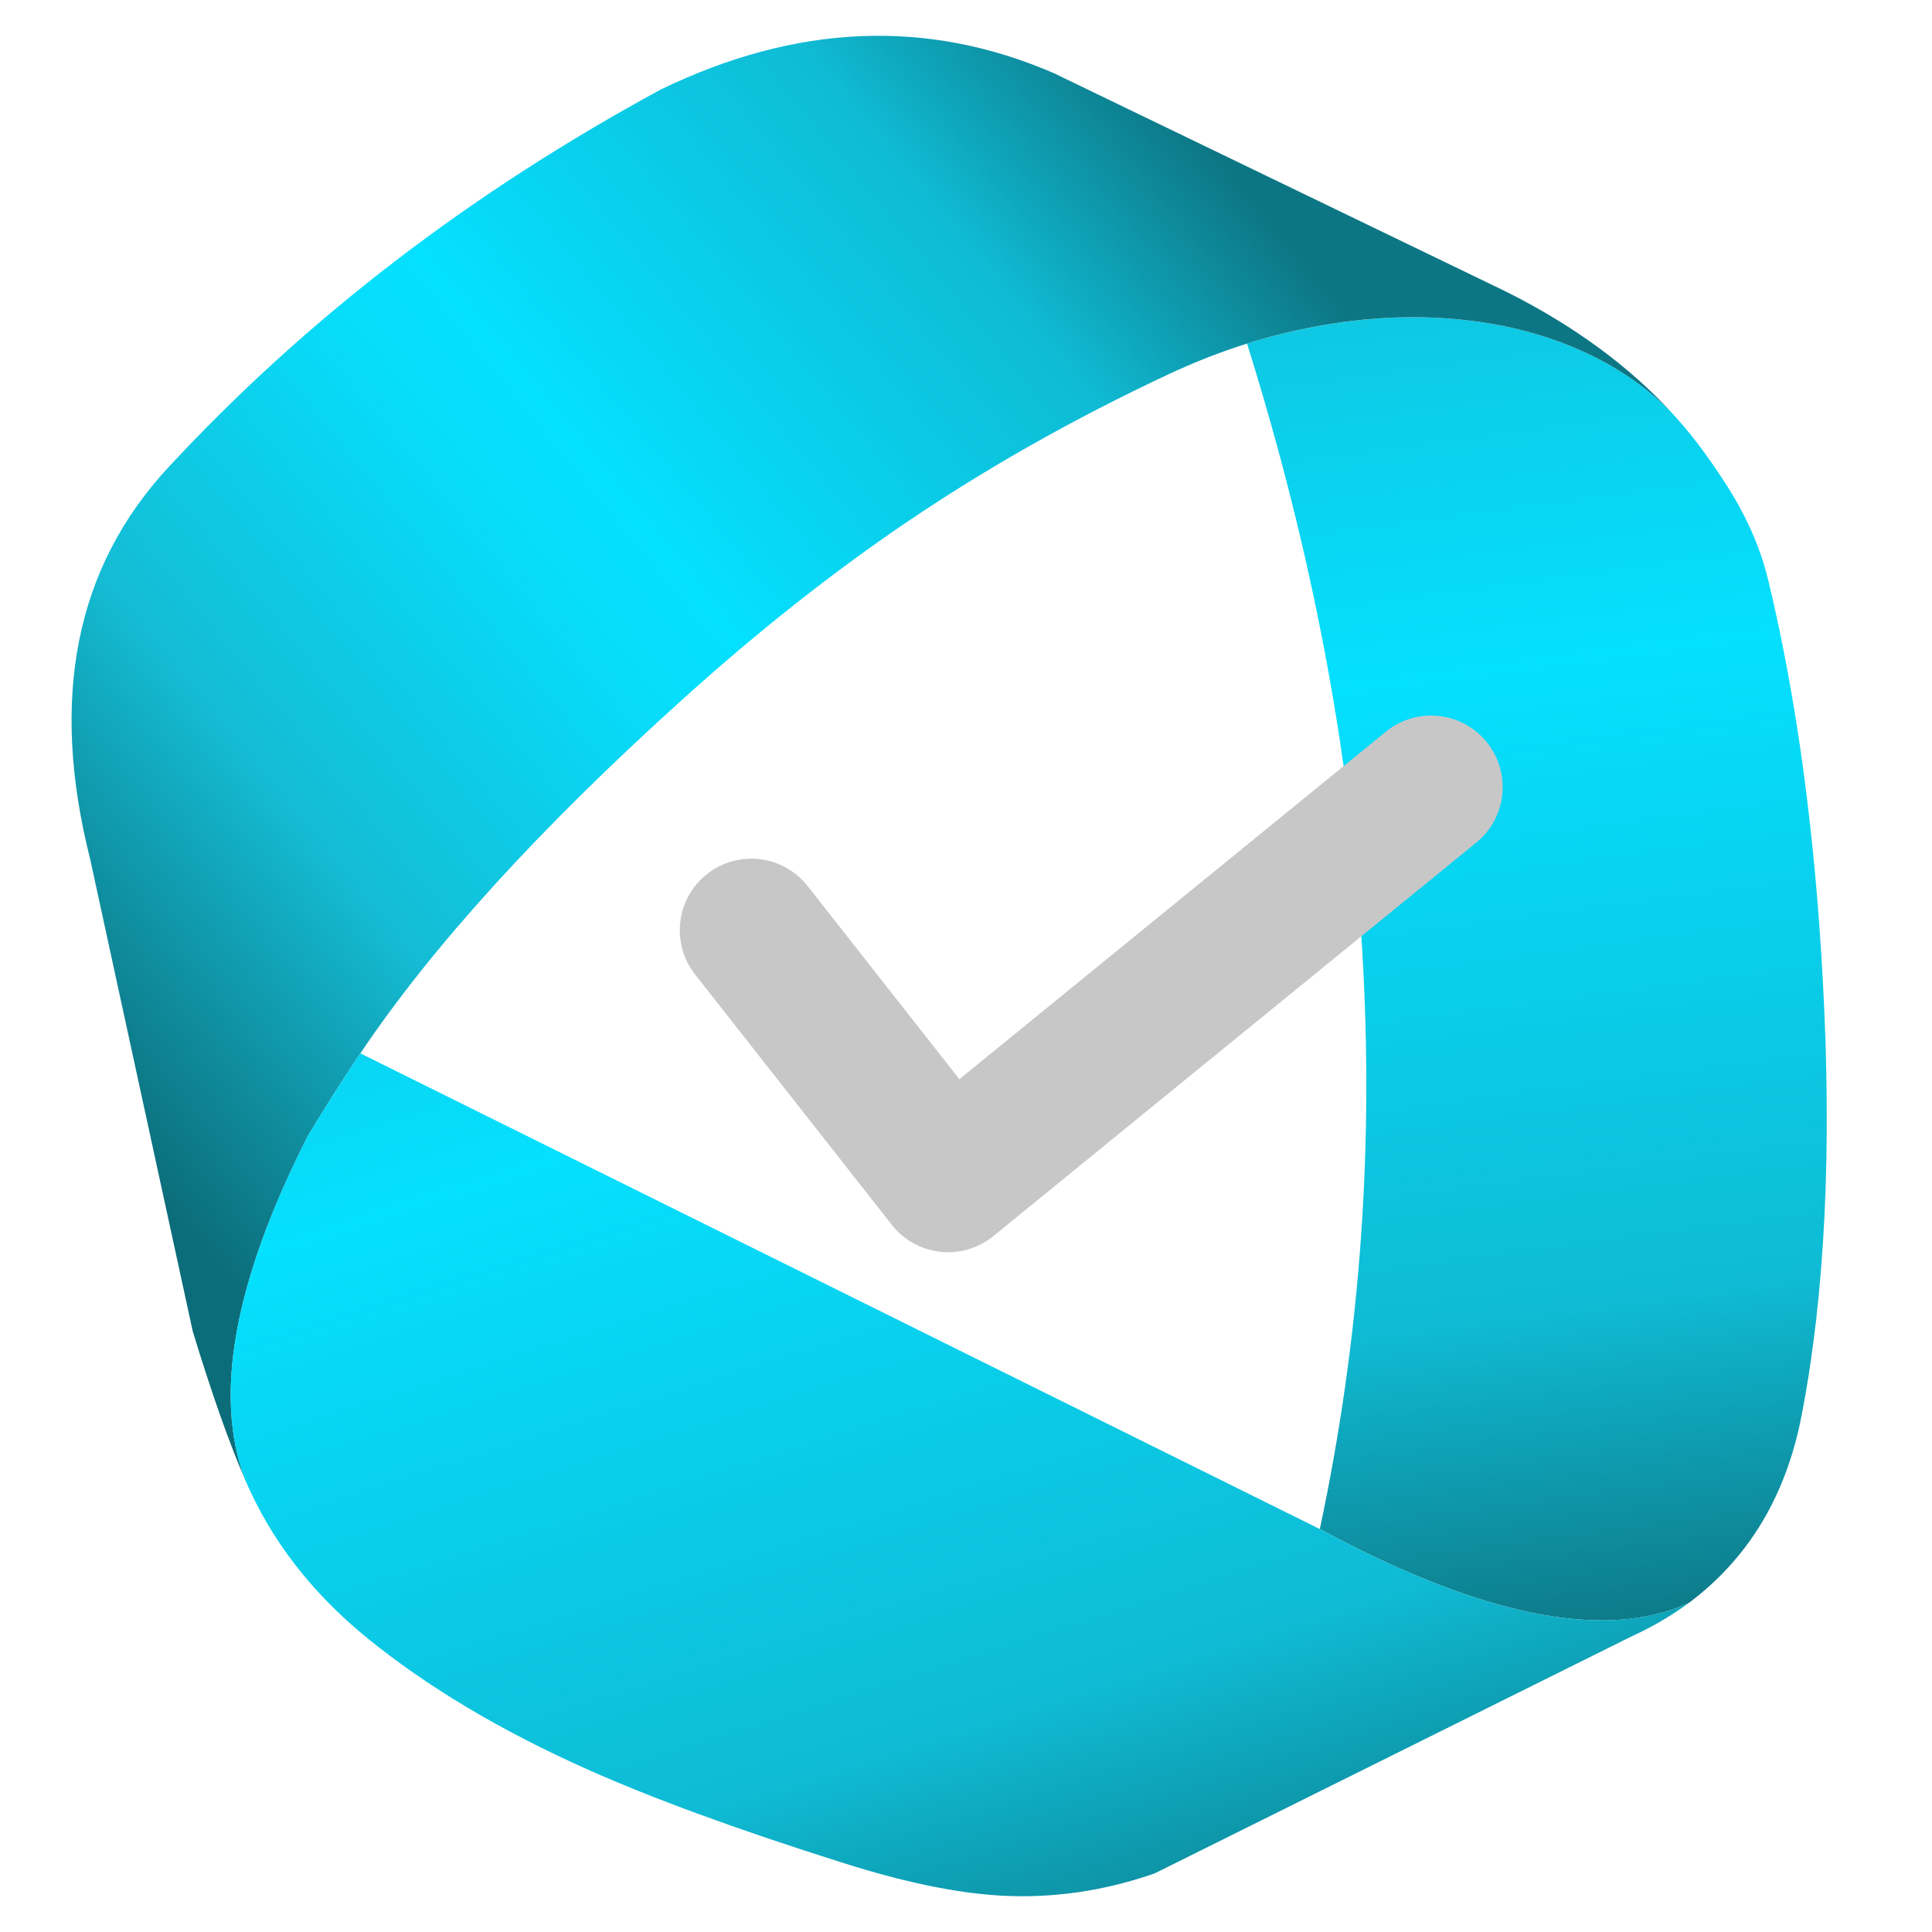 <svg width="54" height="54" viewBox="0 0 54 54" fill="none" xmlns="http://www.w3.org/2000/svg">
<path d="M46.77 11.584C46.049 10.83 45.162 10.223 44.11 9.765C43.071 9.312 41.926 9.031 40.677 8.92C39.409 8.806 38.101 8.876 36.755 9.129C36.116 9.249 35.483 9.408 34.855 9.604C38.466 21.113 39.144 32.158 36.889 42.738C41.418 45.178 44.854 45.868 47.197 44.807C48.872 43.557 49.925 41.806 50.356 39.557C51.011 36.175 51.208 32.119 50.948 27.389C50.719 23.209 50.211 19.487 49.424 16.223C49.268 15.575 49.027 14.942 48.704 14.326C48.451 13.842 48.102 13.293 47.658 12.678C47.386 12.299 47.09 11.935 46.77 11.584Z" fill="url(#paint0_linear_1_412)"/>
<path d="M44.11 9.764C45.162 10.223 46.049 10.829 46.77 11.583C45.547 10.242 43.985 9.096 42.083 8.145L29.459 2.047C25.925 0.514 22.264 0.665 18.475 2.499C13.145 5.387 8.555 8.909 4.702 13.066C2.108 15.866 1.382 19.518 2.523 24.025L5.387 37.21C5.908 38.922 6.395 40.302 6.847 41.349C5.965 39.001 6.548 35.806 8.598 31.763C9.072 30.971 9.563 30.197 10.072 29.442C12.076 26.455 15.075 23.16 19.068 19.556C21.175 17.654 23.265 16.002 25.336 14.599C27.576 13.081 30.008 11.706 32.633 10.474C33.365 10.13 34.106 9.839 34.855 9.603C35.483 9.407 36.116 9.248 36.755 9.128C38.101 8.875 39.409 8.806 40.677 8.919C41.926 9.03 43.071 9.311 44.11 9.764Z" fill="url(#paint1_linear_1_412)"/>
<path d="M45.586 45.746C46.182 45.474 46.719 45.16 47.196 44.806C44.852 45.867 41.416 45.177 36.887 42.737L10.07 29.441C9.562 30.197 9.071 30.971 8.596 31.762C6.547 35.805 5.963 39.001 6.846 41.349C6.984 41.669 7.135 41.978 7.297 42.277C7.3 42.282 7.304 42.289 7.308 42.297C8.018 43.594 9.005 44.758 10.27 45.789C11.941 47.147 13.98 48.364 16.389 49.442C18.214 50.259 20.593 51.131 23.527 52.057C25.237 52.603 26.718 52.912 27.971 52.983C29.42 53.063 30.854 52.857 32.271 52.363L45.586 45.746Z" fill="url(#paint2_linear_1_412)"/>
<path d="M21 26L26.5 33L40 22" stroke="#C7C7C7" stroke-width="4" stroke-linecap="round" stroke-linejoin="round" style="mix-blend-mode:multiply"/>
<defs>
<linearGradient id="paint0_linear_1_412" x1="36.734" y1="-9.468" x2="44.107" y2="46.052" gradientUnits="userSpaceOnUse">
<stop stop-color="#0C6D7A"/>
<stop offset="0.008" stop-color="#0C6F7C"/>
<stop offset="0.239" stop-color="#14BCD4"/>
<stop offset="0.51" stop-color="#04E0FF"/>
<stop offset="0.831" stop-color="#0FBBD4"/>
<stop offset="1" stop-color="#0D7684"/>
</linearGradient>
<linearGradient id="paint1_linear_1_412" x1="6.351" y1="35.865" x2="38.32" y2="9.622" gradientUnits="userSpaceOnUse">
<stop stop-color="#0C6D7A"/>
<stop offset="0.008" stop-color="#0C6F7C"/>
<stop offset="0.239" stop-color="#14BCD4"/>
<stop offset="0.482" stop-color="#06DEFC"/>
<stop offset="0.545" stop-color="#04E0FF"/>
<stop offset="0.831" stop-color="#0FBBD4"/>
<stop offset="1" stop-color="#0D7684"/>
</linearGradient>
<linearGradient id="paint2_linear_1_412" x1="3.252" y1="5.289" x2="20.804" y2="60.469" gradientUnits="userSpaceOnUse">
<stop stop-color="#0C6D7A"/>
<stop offset="0.008" stop-color="#0C6F7C"/>
<stop offset="0.239" stop-color="#14BCD4"/>
<stop offset="0.51" stop-color="#04E0FF"/>
<stop offset="0.831" stop-color="#0FBBD4"/>
<stop offset="1" stop-color="#0D7684"/>
</linearGradient>
</defs>
</svg>
